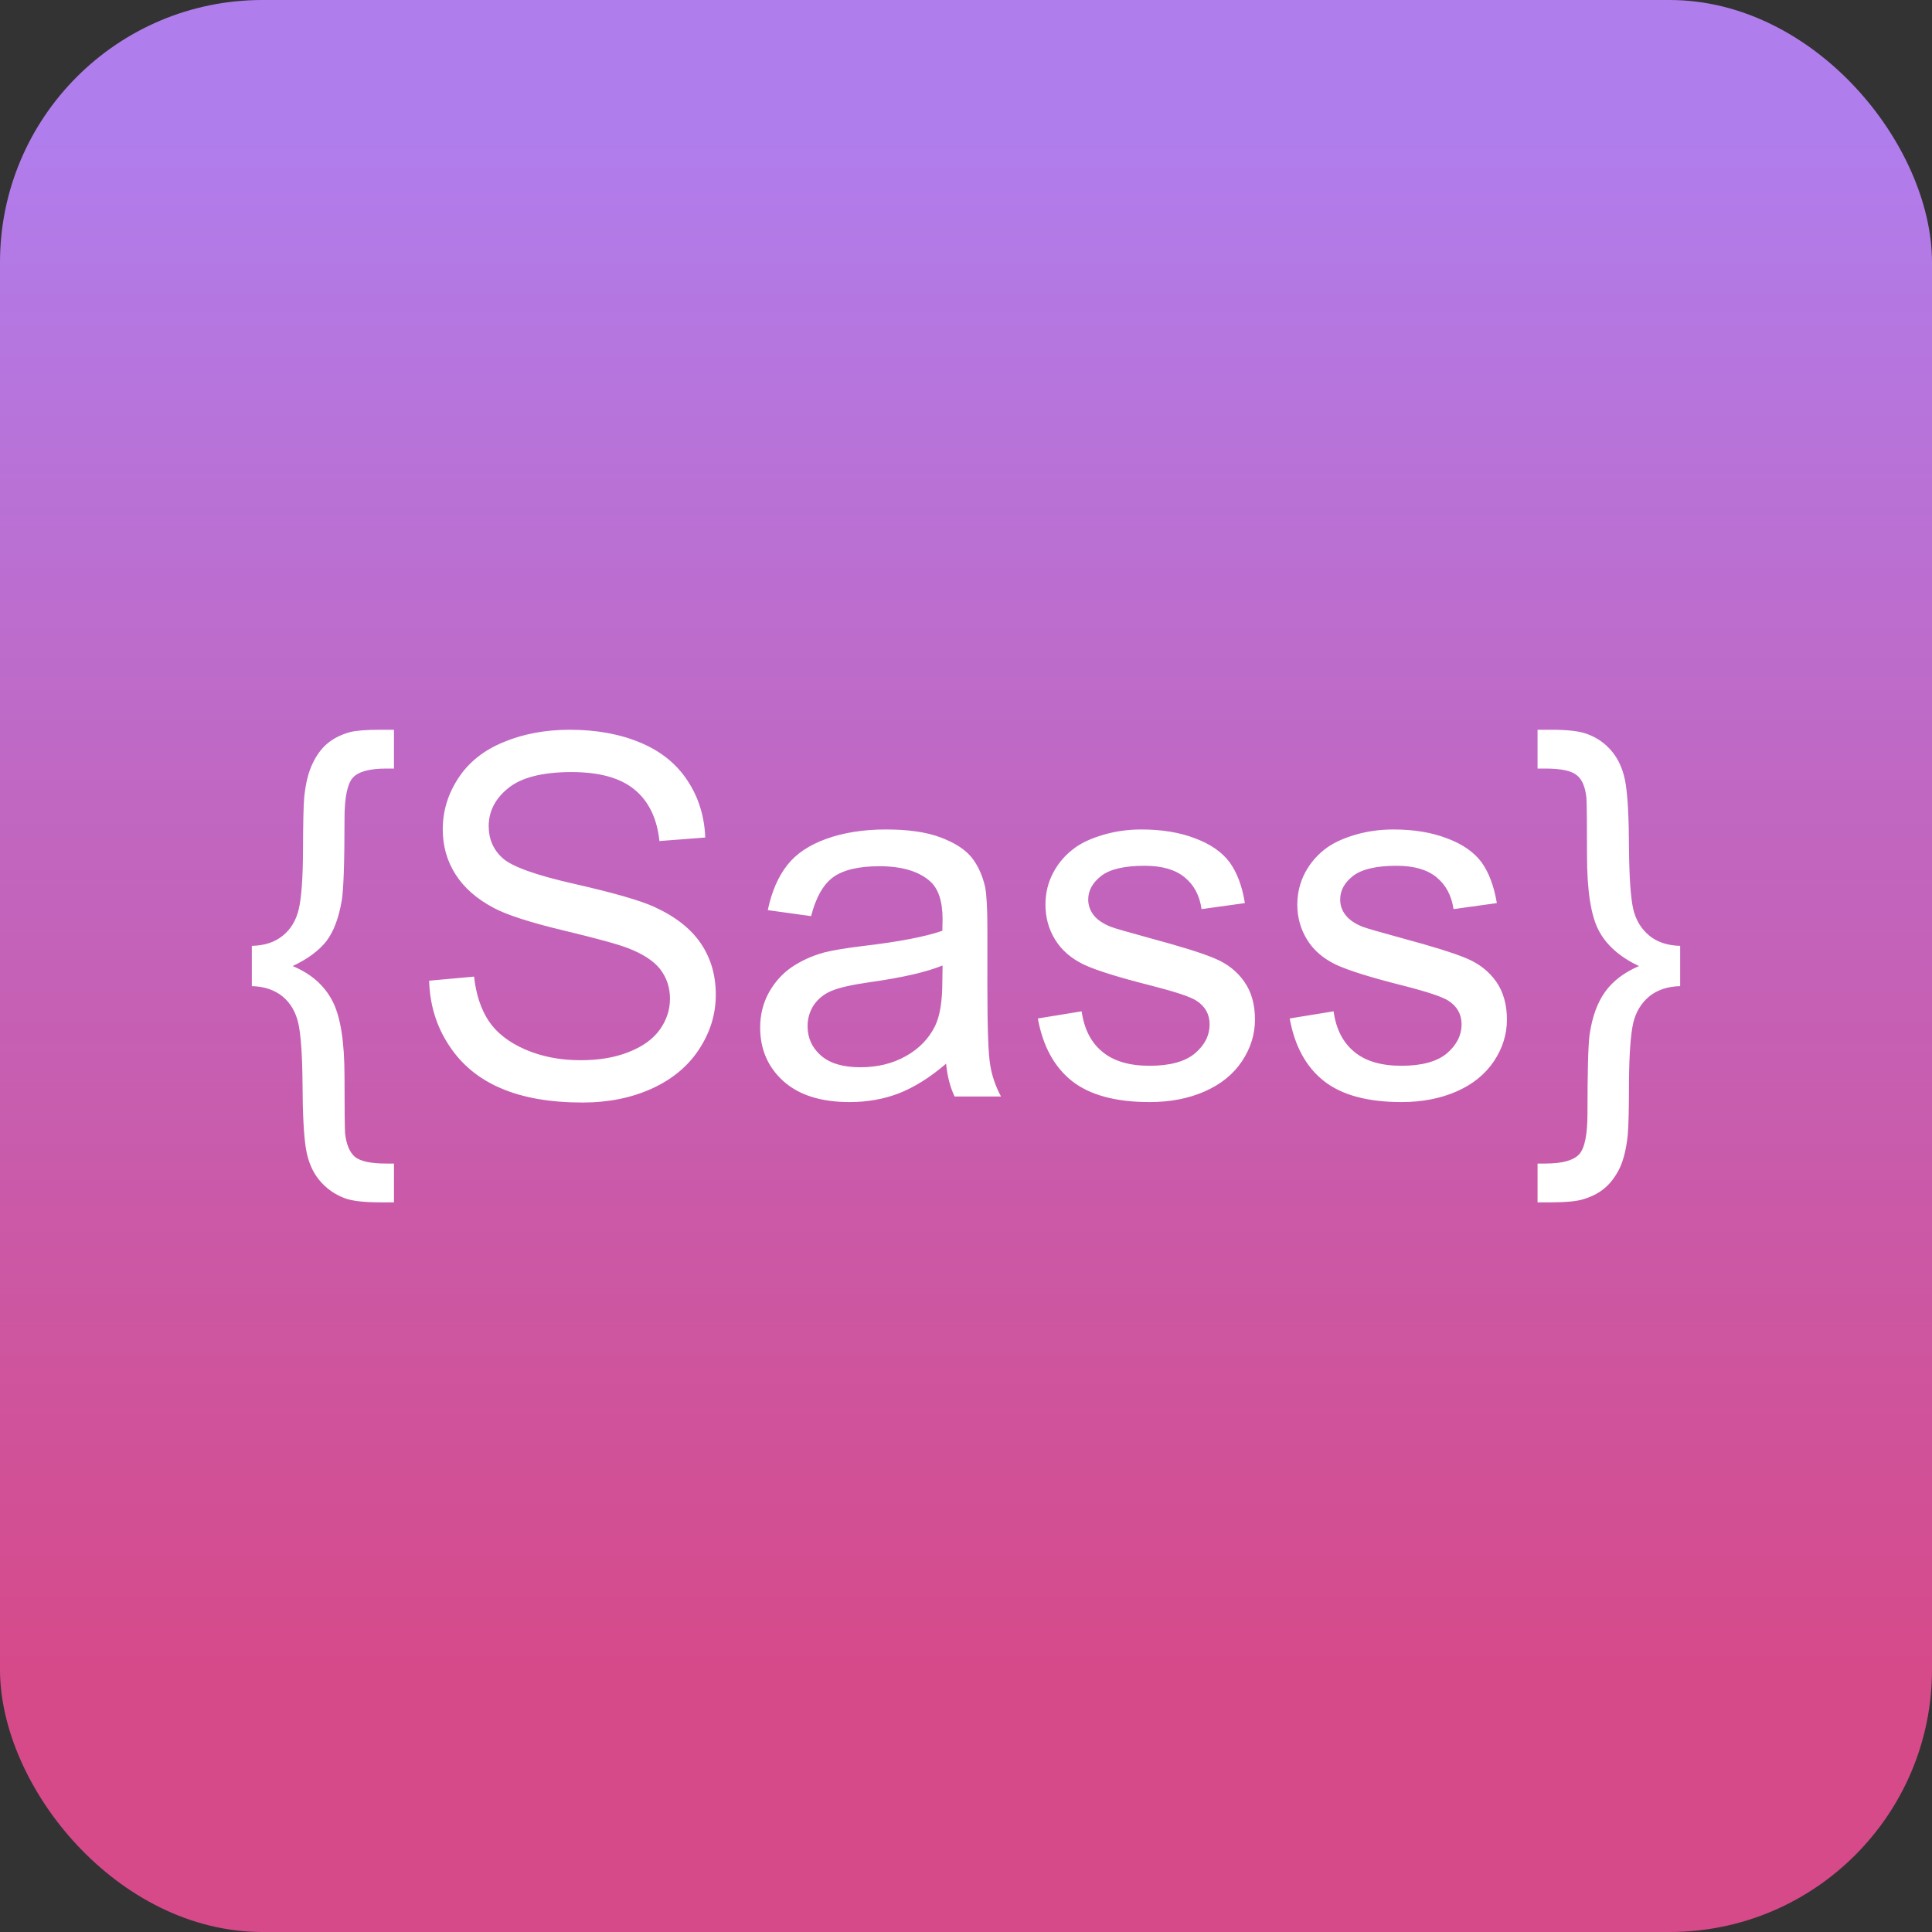 <?xml version="1.0" encoding="UTF-8"?>
<!DOCTYPE svg PUBLIC "-//W3C//DTD SVG 1.1//EN" "http://www.w3.org/Graphics/SVG/1.1/DTD/svg11.dtd">
<!-- Creator: CorelDRAW -->
<svg xmlns="http://www.w3.org/2000/svg" xml:space="preserve" width="1997px" height="1997px" version="1.1" style="shape-rendering:geometricPrecision; text-rendering:geometricPrecision; image-rendering:optimizeQuality; fill-rule:evenodd; clip-rule:evenodd"
viewBox="0 0 170.31 170.31"
 xmlns:xlink="http://www.w3.org/1999/xlink"
 xmlns:xodm="http://www.corel.com/coreldraw/odm/2003">
 <rect x="0" y="0" width="170.31" height="170.31" fill="#333333" stroke="none"/>
 <defs>
  <style type="text/css">
   <![CDATA[
    .fil1 {fill:white;fill-rule:nonzero}
    .fil0 {fill:url(#id0)}
   ]]>
  </style>
  <linearGradient id="id0" gradientUnits="userSpaceOnUse" x1="82.21" y1="147.41" x2="82.21" y2="11.37">
   <stop offset="0" style="stop-opacity:1; stop-color:#D64A8A"/>
   <stop offset="1" style="stop-opacity:1; stop-color:#B07DED"/>
  </linearGradient>
 </defs>
 <g id="Слой_x0020_1">
  <g id="_1914978506736">
   <rect class="fil0" width="170.31" height="170.31" rx="23.13" ry="23.13"/>
   <path class="fil1" d="M22.2 83.38c1.12,-0.03 2.03,-0.32 2.73,-0.9 0.71,-0.57 1.18,-1.36 1.41,-2.35 0.23,-1 0.36,-2.7 0.37,-5.11 0.01,-2.42 0.04,-4.01 0.11,-4.78 0.13,-1.21 0.37,-2.18 0.73,-2.92 0.34,-0.73 0.78,-1.33 1.3,-1.77 0.52,-0.44 1.18,-0.78 1.99,-1.01 0.55,-0.14 1.44,-0.21 2.68,-0.21l1.21 0 0 3.42 -0.67 0c-1.49,0 -2.47,0.27 -2.96,0.81 -0.48,0.54 -0.73,1.75 -0.73,3.63 0,3.78 -0.08,6.17 -0.24,7.17 -0.26,1.55 -0.71,2.74 -1.34,3.58 -0.64,0.83 -1.63,1.58 -2.99,2.22 1.61,0.67 2.77,1.68 3.49,3.05 0.72,1.36 1.08,3.59 1.08,6.7 0,2.81 0.02,4.48 0.05,5.01 0.12,0.99 0.41,1.67 0.87,2.06 0.48,0.39 1.39,0.59 2.76,0.59l0.68 0 0 3.42 -1.22 0c-1.41,0 -2.44,-0.12 -3.08,-0.35 -0.91,-0.34 -1.68,-0.87 -2.29,-1.62 -0.61,-0.74 -1,-1.68 -1.18,-2.82 -0.18,-1.14 -0.28,-3.01 -0.29,-5.61 -0.02,-2.59 -0.15,-4.39 -0.37,-5.38 -0.23,-1 -0.69,-1.79 -1.39,-2.37 -0.7,-0.57 -1.6,-0.88 -2.71,-0.91l0 -3.55zm15.63 3.07l3.96 -0.36c0.18,1.6 0.62,2.91 1.31,3.94 0.69,1.02 1.75,1.85 3.19,2.48 1.45,0.63 3.08,0.95 4.88,0.95 1.61,0 3.02,-0.23 4.25,-0.72 1.23,-0.48 2.14,-1.14 2.74,-1.97 0.6,-0.84 0.9,-1.75 0.9,-2.73 0,-0.99 -0.29,-1.85 -0.86,-2.6 -0.58,-0.74 -1.54,-1.36 -2.87,-1.87 -0.85,-0.33 -2.74,-0.85 -5.66,-1.55 -2.92,-0.7 -4.97,-1.36 -6.14,-1.98 -1.51,-0.8 -2.64,-1.8 -3.38,-2.97 -0.75,-1.18 -1.12,-2.5 -1.12,-3.96 0,-1.62 0.46,-3.12 1.37,-4.51 0.91,-1.4 2.24,-2.46 3.99,-3.18 1.75,-0.73 3.7,-1.09 5.83,-1.09 2.36,0 4.44,0.38 6.24,1.14 1.8,0.75 3.18,1.87 4.15,3.35 0.97,1.47 1.49,3.15 1.56,5.01l-4.04 0.31c-0.21,-2 -0.95,-3.52 -2.2,-4.54 -1.25,-1.03 -3.1,-1.54 -5.54,-1.54 -2.55,0 -4.41,0.47 -5.57,1.4 -1.16,0.93 -1.74,2.06 -1.74,3.37 0,1.14 0.41,2.08 1.23,2.82 0.82,0.74 2.92,1.5 6.34,2.27 3.42,0.78 5.77,1.45 7.04,2.03 1.85,0.85 3.22,1.92 4.1,3.23 0.88,1.3 1.31,2.81 1.31,4.51 0,1.69 -0.48,3.28 -1.45,4.77 -0.97,1.5 -2.35,2.66 -4.16,3.49 -1.82,0.83 -3.85,1.24 -6.13,1.24 -2.87,0 -5.27,-0.42 -7.21,-1.26 -1.95,-0.83 -3.47,-2.09 -4.57,-3.78 -1.11,-1.68 -1.69,-3.58 -1.75,-5.7zm45.57 7.32c-1.45,1.24 -2.85,2.1 -4.19,2.62 -1.34,0.51 -2.78,0.76 -4.32,0.76 -2.53,0 -4.47,-0.62 -5.84,-1.85 -1.36,-1.23 -2.04,-2.81 -2.04,-4.72 0,-1.13 0.26,-2.16 0.77,-3.09 0.52,-0.93 1.19,-1.67 2.02,-2.24 0.84,-0.56 1.77,-0.99 2.82,-1.28 0.76,-0.2 1.93,-0.39 3.47,-0.58 3.16,-0.37 5.49,-0.82 6.98,-1.34 0.01,-0.53 0.02,-0.87 0.02,-1.02 0,-1.58 -0.37,-2.7 -1.11,-3.35 -1,-0.88 -2.49,-1.32 -4.46,-1.32 -1.84,0 -3.2,0.33 -4.08,0.97 -0.88,0.65 -1.52,1.79 -1.94,3.43l-3.82 -0.53c0.35,-1.64 0.92,-2.96 1.72,-3.97 0.79,-1.01 1.95,-1.78 3.46,-2.32 1.5,-0.54 3.26,-0.82 5.24,-0.82 1.97,0 3.57,0.23 4.81,0.7 1.23,0.46 2.14,1.04 2.72,1.74 0.57,0.71 0.98,1.6 1.22,2.67 0.12,0.67 0.19,1.86 0.19,3.59l0 5.18c0,3.62 0.08,5.91 0.25,6.88 0.15,0.97 0.48,1.89 0.95,2.78l-4.09 0c-0.39,-0.82 -0.64,-1.78 -0.75,-2.89zm-0.31 -8.66c-1.42,0.58 -3.55,1.07 -6.4,1.47 -1.61,0.23 -2.75,0.49 -3.42,0.78 -0.66,0.28 -1.17,0.71 -1.54,1.25 -0.36,0.56 -0.54,1.17 -0.54,1.85 0,1.03 0.39,1.9 1.18,2.59 0.79,0.69 1.95,1.03 3.46,1.03 1.51,0 2.85,-0.32 4.02,-0.98 1.17,-0.65 2.04,-1.55 2.59,-2.68 0.42,-0.88 0.63,-2.18 0.63,-3.89l0.02 -1.42zm8.4 4.67l3.86 -0.63c0.22,1.55 0.82,2.74 1.82,3.56 0.99,0.83 2.38,1.24 4.16,1.24 1.79,0 3.13,-0.36 4,-1.09 0.87,-0.73 1.3,-1.59 1.3,-2.57 0,-0.88 -0.39,-1.58 -1.17,-2.08 -0.54,-0.35 -1.88,-0.79 -3.99,-1.33 -2.86,-0.72 -4.84,-1.34 -5.95,-1.86 -1.1,-0.54 -1.94,-1.26 -2.51,-2.19 -0.57,-0.93 -0.85,-1.96 -0.85,-3.08 0,-1.03 0.23,-1.98 0.7,-2.85 0.47,-0.88 1.11,-1.6 1.92,-2.18 0.6,-0.44 1.43,-0.82 2.48,-1.13 1.05,-0.31 2.16,-0.47 3.36,-0.47 1.81,0 3.39,0.26 4.75,0.79 1.37,0.51 2.38,1.23 3.03,2.11 0.65,0.9 1.1,2.09 1.34,3.59l-3.82 0.53c-0.17,-1.2 -0.67,-2.14 -1.5,-2.81 -0.83,-0.68 -2,-1.01 -3.52,-1.01 -1.78,0 -3.06,0.3 -3.82,0.89 -0.76,0.59 -1.15,1.29 -1.15,2.08 0,0.5 0.16,0.96 0.47,1.37 0.32,0.41 0.82,0.76 1.5,1.03 0.39,0.15 1.53,0.48 3.44,1 2.75,0.74 4.68,1.34 5.77,1.81 1.1,0.46 1.96,1.15 2.58,2.04 0.63,0.9 0.94,2.01 0.94,3.34 0,1.29 -0.38,2.52 -1.14,3.66 -0.76,1.15 -1.86,2.04 -3.29,2.67 -1.43,0.63 -3.05,0.94 -4.86,0.94 -2.99,0 -5.28,-0.62 -6.85,-1.86 -1.56,-1.24 -2.56,-3.08 -3,-5.51zm22.2 0l3.87 -0.63c0.21,1.55 0.82,2.74 1.81,3.56 0.99,0.83 2.38,1.24 4.16,1.24 1.8,0 3.13,-0.36 4.01,-1.09 0.86,-0.73 1.3,-1.59 1.3,-2.57 0,-0.88 -0.39,-1.58 -1.17,-2.08 -0.55,-0.35 -1.88,-0.79 -4,-1.33 -2.86,-0.72 -4.83,-1.34 -5.94,-1.86 -1.1,-0.54 -1.94,-1.26 -2.51,-2.19 -0.57,-0.93 -0.86,-1.96 -0.86,-3.08 0,-1.03 0.24,-1.98 0.7,-2.85 0.48,-0.88 1.11,-1.6 1.92,-2.18 0.61,-0.44 1.44,-0.82 2.48,-1.13 1.05,-0.31 2.17,-0.47 3.37,-0.47 1.8,0 3.39,0.26 4.75,0.79 1.37,0.51 2.38,1.23 3.03,2.11 0.64,0.9 1.09,2.09 1.34,3.59l-3.82 0.53c-0.17,-1.2 -0.68,-2.14 -1.5,-2.81 -0.83,-0.68 -2,-1.01 -3.52,-1.01 -1.78,0 -3.06,0.3 -3.83,0.89 -0.76,0.59 -1.14,1.29 -1.14,2.08 0,0.5 0.15,0.96 0.47,1.37 0.32,0.41 0.81,0.76 1.49,1.03 0.4,0.15 1.54,0.48 3.45,1 2.75,0.74 4.67,1.34 5.77,1.81 1.09,0.46 1.95,1.15 2.58,2.04 0.62,0.9 0.94,2.01 0.94,3.34 0,1.29 -0.38,2.52 -1.14,3.66 -0.77,1.15 -1.86,2.04 -3.29,2.67 -1.44,0.63 -3.06,0.94 -4.86,0.94 -2.99,0 -5.28,-0.62 -6.85,-1.86 -1.57,-1.24 -2.57,-3.08 -3.01,-5.51zm34.42 -6.4l0 3.55c-1.12,0.03 -2.03,0.34 -2.73,0.91 -0.7,0.58 -1.18,1.37 -1.41,2.35 -0.22,0.99 -0.35,2.69 -0.37,5.1 0,2.41 -0.04,4 -0.11,4.77 -0.13,1.22 -0.37,2.2 -0.72,2.93 -0.36,0.72 -0.79,1.31 -1.32,1.75 -0.52,0.44 -1.18,0.78 -2,1.01 -0.55,0.15 -1.44,0.24 -2.69,0.24l-1.22 0 0 -3.42 0.68 0c1.5,0 2.49,-0.28 2.99,-0.82 0.49,-0.54 0.73,-1.75 0.73,-3.64 0,-3.61 0.06,-5.89 0.18,-6.86 0.23,-1.6 0.69,-2.88 1.39,-3.84 0.7,-0.96 1.69,-1.7 2.97,-2.25 -1.68,-0.79 -2.87,-1.84 -3.55,-3.14 -0.69,-1.31 -1.03,-3.52 -1.03,-6.63 0,-2.81 -0.02,-4.5 -0.05,-5.04 -0.1,-0.97 -0.38,-1.65 -0.86,-2.02 -0.47,-0.39 -1.4,-0.58 -2.77,-0.58l-0.68 0 0 -3.42 1.22 0c1.41,0 2.44,0.12 3.08,0.35 0.92,0.32 1.68,0.85 2.29,1.6 0.61,0.75 1,1.7 1.18,2.84 0.18,1.14 0.28,3.01 0.29,5.62 0.02,2.59 0.15,4.39 0.37,5.38 0.23,0.99 0.71,1.77 1.41,2.35 0.7,0.58 1.61,0.88 2.73,0.91z"/>
  </g>
 </g>
</svg>
